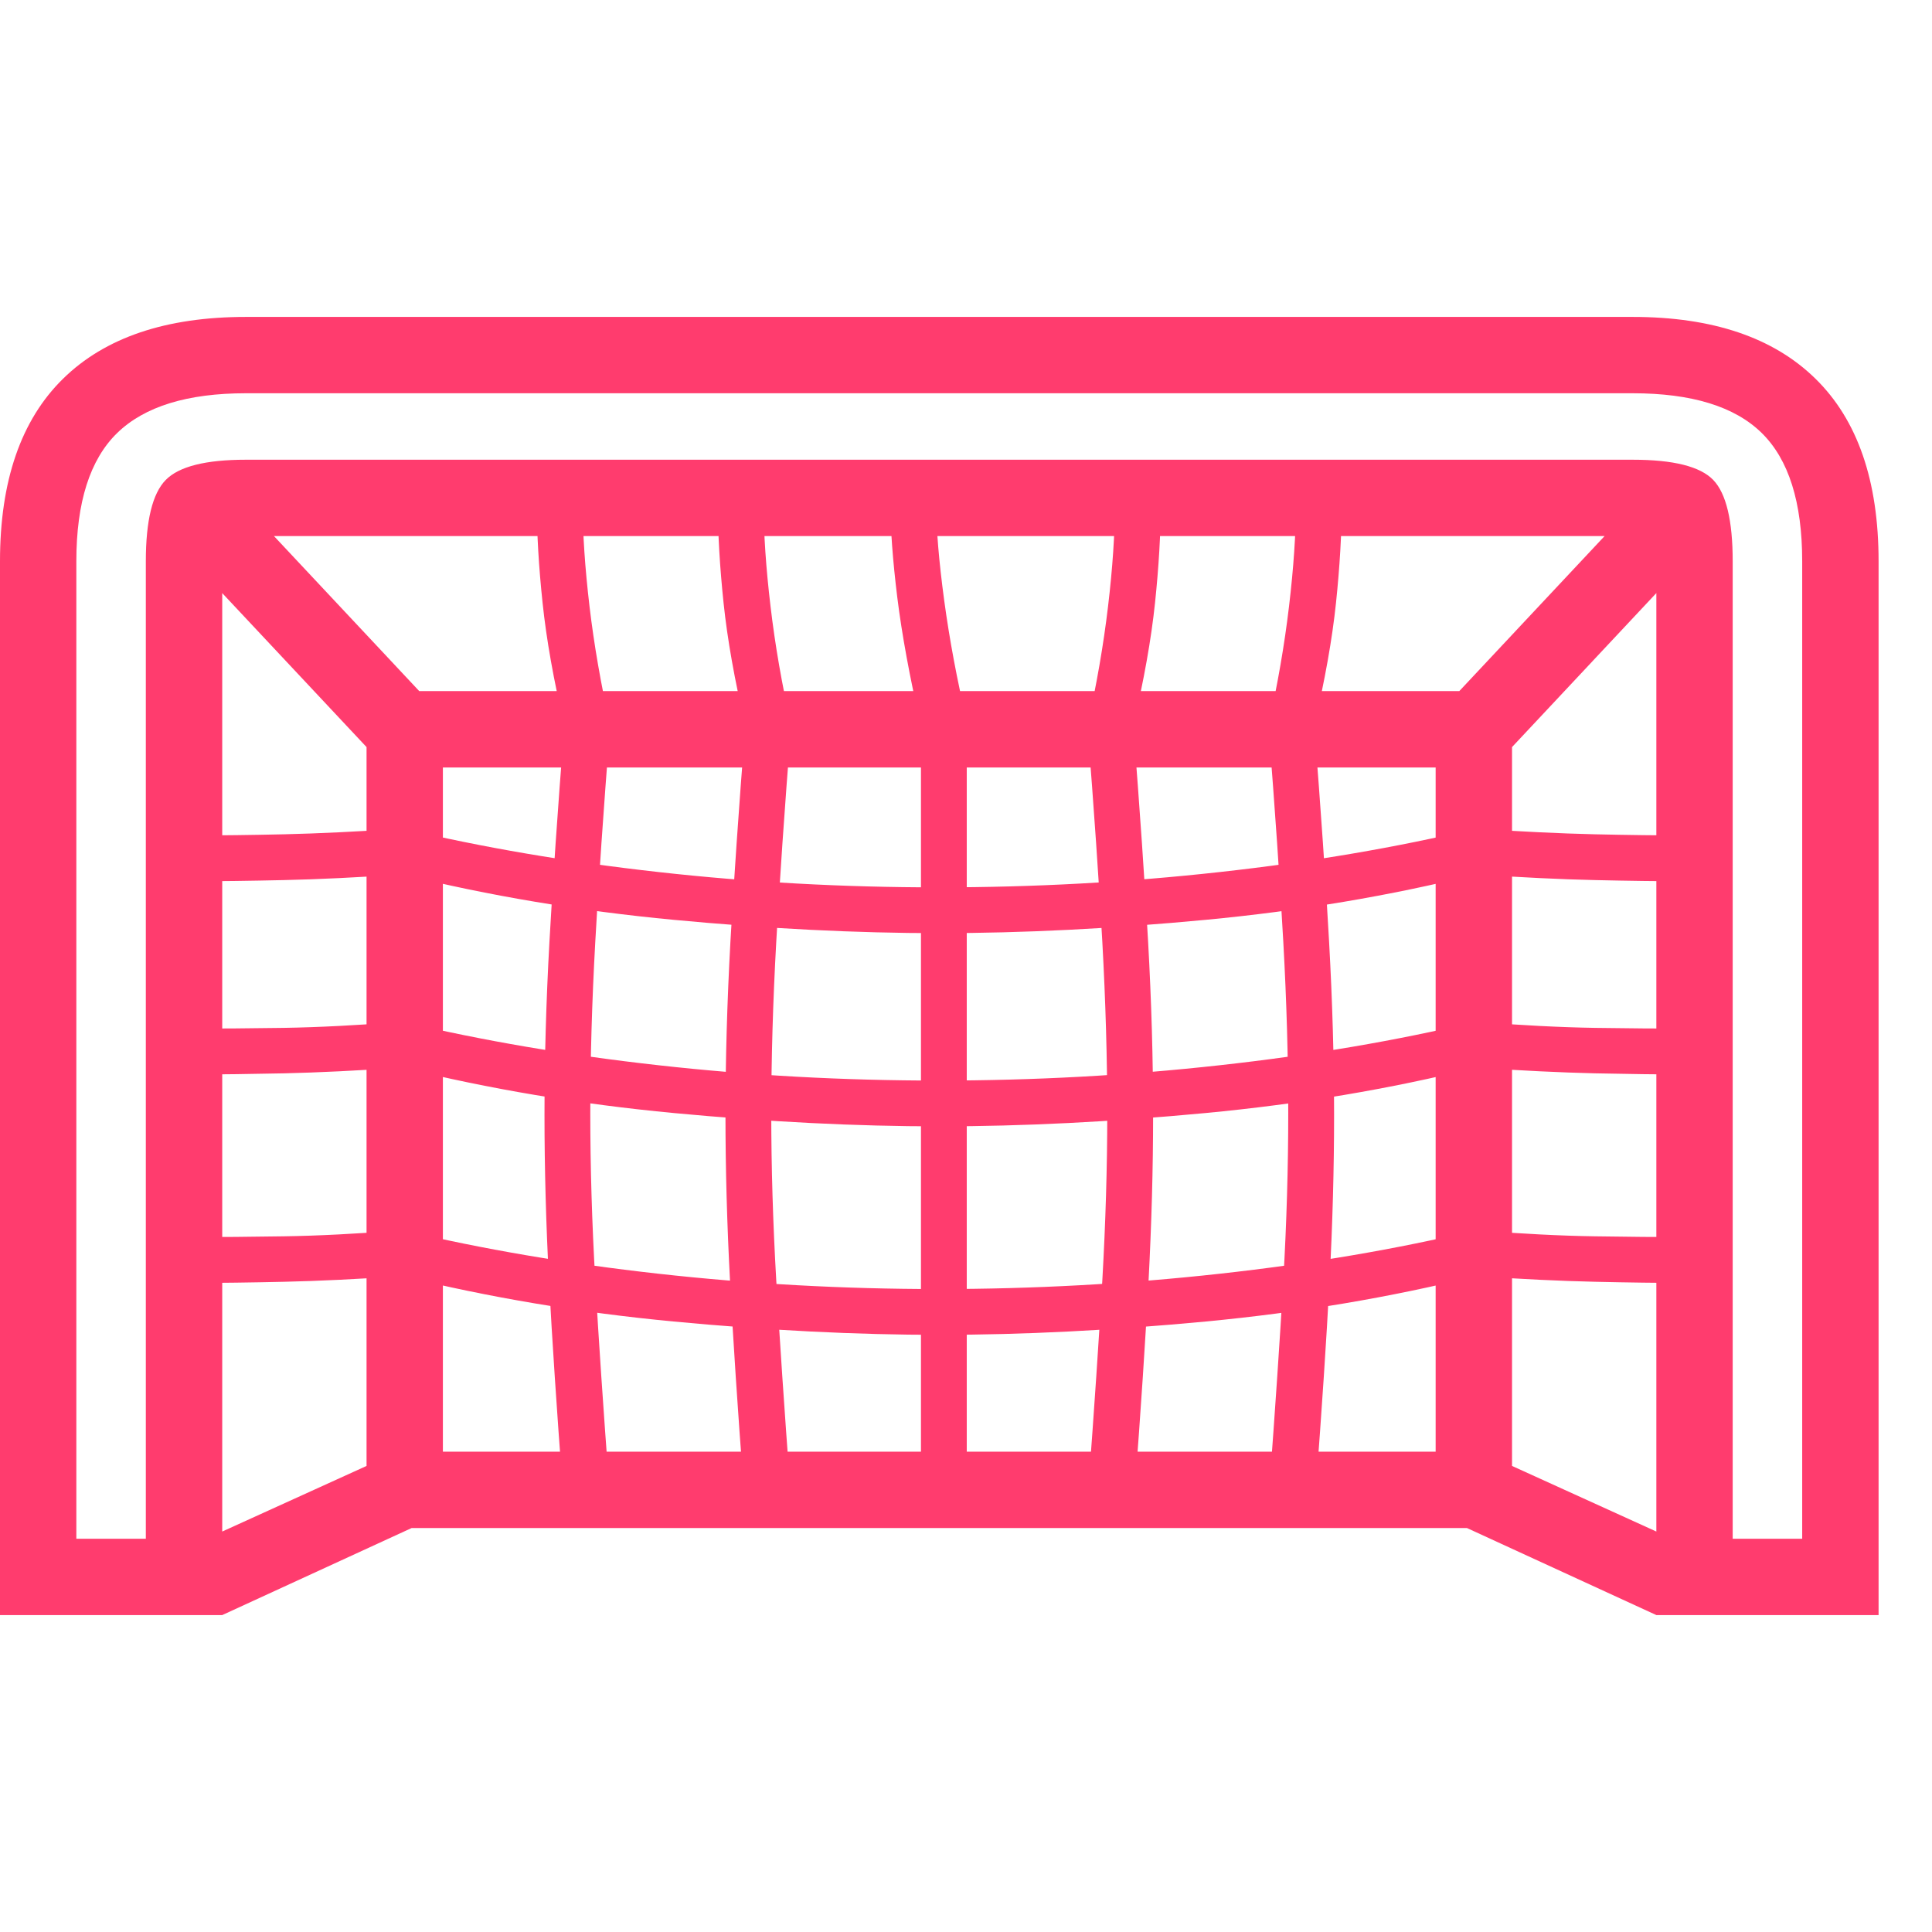 <svg version="1.1" xmlns="http://www.w3.org/2000/svg" style="fill:rgba(0,0,0,1.0)" width="256" height="256" viewBox="0 0 39.531 26.562"><path fill="rgb(255, 60, 110)" d="M0 26.562 L0 5 C0 3.354 0.43 2.109 1.289 1.266 C2.148 0.422 3.396 -0 5.031 -0 L33.406 -0 C35.042 -0 36.289 0.422 37.148 1.266 C38.008 2.109 38.438 3.354 38.438 5 L38.438 26.562 L33.891 26.562 L33.891 5.312 C33.891 4.948 33.844 4.719 33.75 4.625 C33.656 4.531 33.427 4.484 33.062 4.484 L5.375 4.484 C5.021 4.484 4.794 4.531 4.695 4.625 C4.596 4.719 4.547 4.948 4.547 5.312 L4.547 26.562 Z M7.5 24 L7.5 8.438 L9.062 8.438 L9.062 24 Z M4.547 26.562 L4.016 25.094 L8.141 23.219 L30.297 23.219 L34.422 25.094 L33.891 26.562 L30.016 24.781 L8.422 24.781 Z M11.516 24 C11.391 22.344 11.297 20.924 11.234 19.742 C11.172 18.56 11.141 17.422 11.141 16.328 C11.141 15.193 11.174 14.013 11.242 12.789 C11.31 11.565 11.411 10.089 11.547 8.359 C11.328 7.432 11.18 6.596 11.102 5.852 C11.023 5.107 10.984 4.432 10.984 3.828 L11.922 3.828 C11.922 4.432 11.969 5.13 12.062 5.922 C12.156 6.714 12.297 7.526 12.484 8.359 C12.349 10.089 12.247 11.565 12.18 12.789 C12.112 14.013 12.078 15.182 12.078 16.297 C12.078 17.391 12.112 18.529 12.18 19.711 C12.247 20.893 12.344 22.323 12.469 24 Z M19.219 20.828 C17.521 20.828 15.708 20.737 13.781 20.555 C11.854 20.372 10.005 20.063 8.234 19.625 C7.318 19.688 6.513 19.727 5.82 19.742 C5.128 19.758 4.505 19.766 3.953 19.766 L3.953 18.828 C4.495 18.828 5.112 18.823 5.805 18.812 C6.497 18.802 7.312 18.76 8.25 18.688 C9.865 19.073 11.607 19.37 13.477 19.578 C15.346 19.786 17.255 19.891 19.203 19.891 C21.151 19.891 23.068 19.786 24.953 19.578 C26.839 19.37 28.583 19.073 30.188 18.688 C31.125 18.76 31.94 18.802 32.633 18.812 C33.326 18.823 33.943 18.828 34.484 18.828 L34.484 19.766 C33.943 19.766 33.326 19.758 32.633 19.742 C31.94 19.727 31.13 19.688 30.203 19.625 C28.443 20.063 26.599 20.372 24.672 20.555 C22.745 20.737 20.927 20.828 19.219 20.828 Z M15.219 24 C15.094 22.344 15 20.924 14.938 19.742 C14.875 18.56 14.844 17.422 14.844 16.328 C14.844 15.193 14.878 14.013 14.945 12.789 C15.013 11.565 15.115 10.089 15.25 8.359 C15.031 7.432 14.883 6.596 14.805 5.852 C14.727 5.107 14.688 4.432 14.688 3.828 L15.625 3.828 C15.625 4.432 15.672 5.13 15.766 5.922 C15.859 6.714 16 7.526 16.188 8.359 C16.052 10.089 15.951 11.565 15.883 12.789 C15.815 14.013 15.781 15.182 15.781 16.297 C15.781 17.391 15.815 18.529 15.883 19.711 C15.951 20.893 16.047 22.323 16.172 24 Z M19.219 16.562 C17.521 16.562 15.708 16.471 13.781 16.289 C11.854 16.107 10.005 15.797 8.234 15.359 C7.318 15.422 6.513 15.461 5.82 15.477 C5.128 15.492 4.505 15.5 3.953 15.5 L3.953 14.562 C4.495 14.562 5.112 14.557 5.805 14.547 C6.497 14.536 7.312 14.495 8.25 14.422 C9.865 14.807 11.607 15.104 13.477 15.312 C15.346 15.521 17.255 15.625 19.203 15.625 C21.151 15.625 23.068 15.521 24.953 15.312 C26.839 15.104 28.583 14.807 30.188 14.422 C31.125 14.495 31.94 14.536 32.633 14.547 C33.326 14.557 33.943 14.562 34.484 14.562 L34.484 15.5 C33.943 15.5 33.326 15.492 32.633 15.477 C31.94 15.461 31.13 15.422 30.203 15.359 C28.443 15.797 26.599 16.107 24.672 16.289 C22.745 16.471 20.927 16.562 19.219 16.562 Z M18.844 24 L18.844 8.375 C18.615 7.375 18.453 6.495 18.359 5.734 C18.266 4.974 18.219 4.339 18.219 3.828 L19.156 3.828 C19.156 4.339 19.211 4.997 19.32 5.805 C19.43 6.612 19.583 7.432 19.781 8.266 L19.781 24 Z M1.562 25 L2.984 25 L2.984 5 C2.984 4.167 3.12 3.612 3.391 3.336 C3.661 3.06 4.208 2.922 5.031 2.922 L33.406 2.922 C34.24 2.922 34.789 3.06 35.055 3.336 C35.32 3.612 35.453 4.167 35.453 5 L35.453 25 L36.875 25 L36.875 5 C36.875 3.792 36.599 2.917 36.047 2.375 C35.495 1.833 34.615 1.562 33.406 1.562 L5.031 1.562 C3.833 1.562 2.956 1.833 2.398 2.375 C1.841 2.917 1.562 3.792 1.562 5 Z M19.219 12.609 C17.521 12.609 15.708 12.518 13.781 12.336 C11.854 12.154 10.005 11.844 8.234 11.406 C7.318 11.469 6.51 11.508 5.812 11.523 C5.115 11.539 4.495 11.547 3.953 11.547 L3.953 10.609 C4.505 10.609 5.128 10.602 5.82 10.586 C6.513 10.57 7.323 10.531 8.25 10.469 C9.865 10.854 11.607 11.151 13.477 11.359 C15.346 11.568 17.255 11.672 19.203 11.672 C21.151 11.672 23.068 11.568 24.953 11.359 C26.839 11.151 28.583 10.854 30.188 10.469 C31.115 10.531 31.927 10.57 32.625 10.586 C33.323 10.602 33.943 10.609 34.484 10.609 L34.484 11.547 C33.943 11.547 33.326 11.539 32.633 11.523 C31.94 11.508 31.13 11.469 30.203 11.406 C28.443 11.844 26.599 12.154 24.672 12.336 C22.745 12.518 20.927 12.609 19.219 12.609 Z M22.266 24 C22.391 22.323 22.487 20.893 22.555 19.711 C22.622 18.529 22.656 17.391 22.656 16.297 C22.656 15.182 22.622 14.013 22.555 12.789 C22.487 11.565 22.385 10.089 22.25 8.359 C22.438 7.526 22.578 6.714 22.672 5.922 C22.766 5.13 22.812 4.432 22.812 3.828 L23.75 3.828 C23.75 4.432 23.711 5.107 23.633 5.852 C23.555 6.596 23.406 7.432 23.188 8.359 C23.323 10.089 23.424 11.565 23.492 12.789 C23.56 14.013 23.594 15.193 23.594 16.328 C23.594 17.422 23.562 18.56 23.5 19.742 C23.438 20.924 23.344 22.344 23.219 24 Z M25.969 24 C26.094 22.323 26.19 20.893 26.258 19.711 C26.326 18.529 26.359 17.391 26.359 16.297 C26.359 15.182 26.326 14.013 26.258 12.789 C26.19 11.565 26.089 10.089 25.953 8.359 C26.141 7.526 26.281 6.714 26.375 5.922 C26.469 5.13 26.516 4.432 26.516 3.828 L27.453 3.828 C27.453 4.432 27.414 5.107 27.336 5.852 C27.258 6.596 27.109 7.432 26.891 8.359 C27.026 10.089 27.128 11.565 27.195 12.789 C27.263 14.013 27.297 15.193 27.297 16.328 C27.297 17.422 27.266 18.56 27.203 19.742 C27.141 20.924 27.047 22.344 26.922 24 Z M7.891 9.219 L3.234 4.25 L4.391 3.188 L8.578 7.656 L29.859 7.656 L34.047 3.188 L35.203 4.25 L30.547 9.219 Z M29.375 24 L29.375 8.438 L30.938 8.438 L30.938 24 Z M39.531 24.219" /></svg>